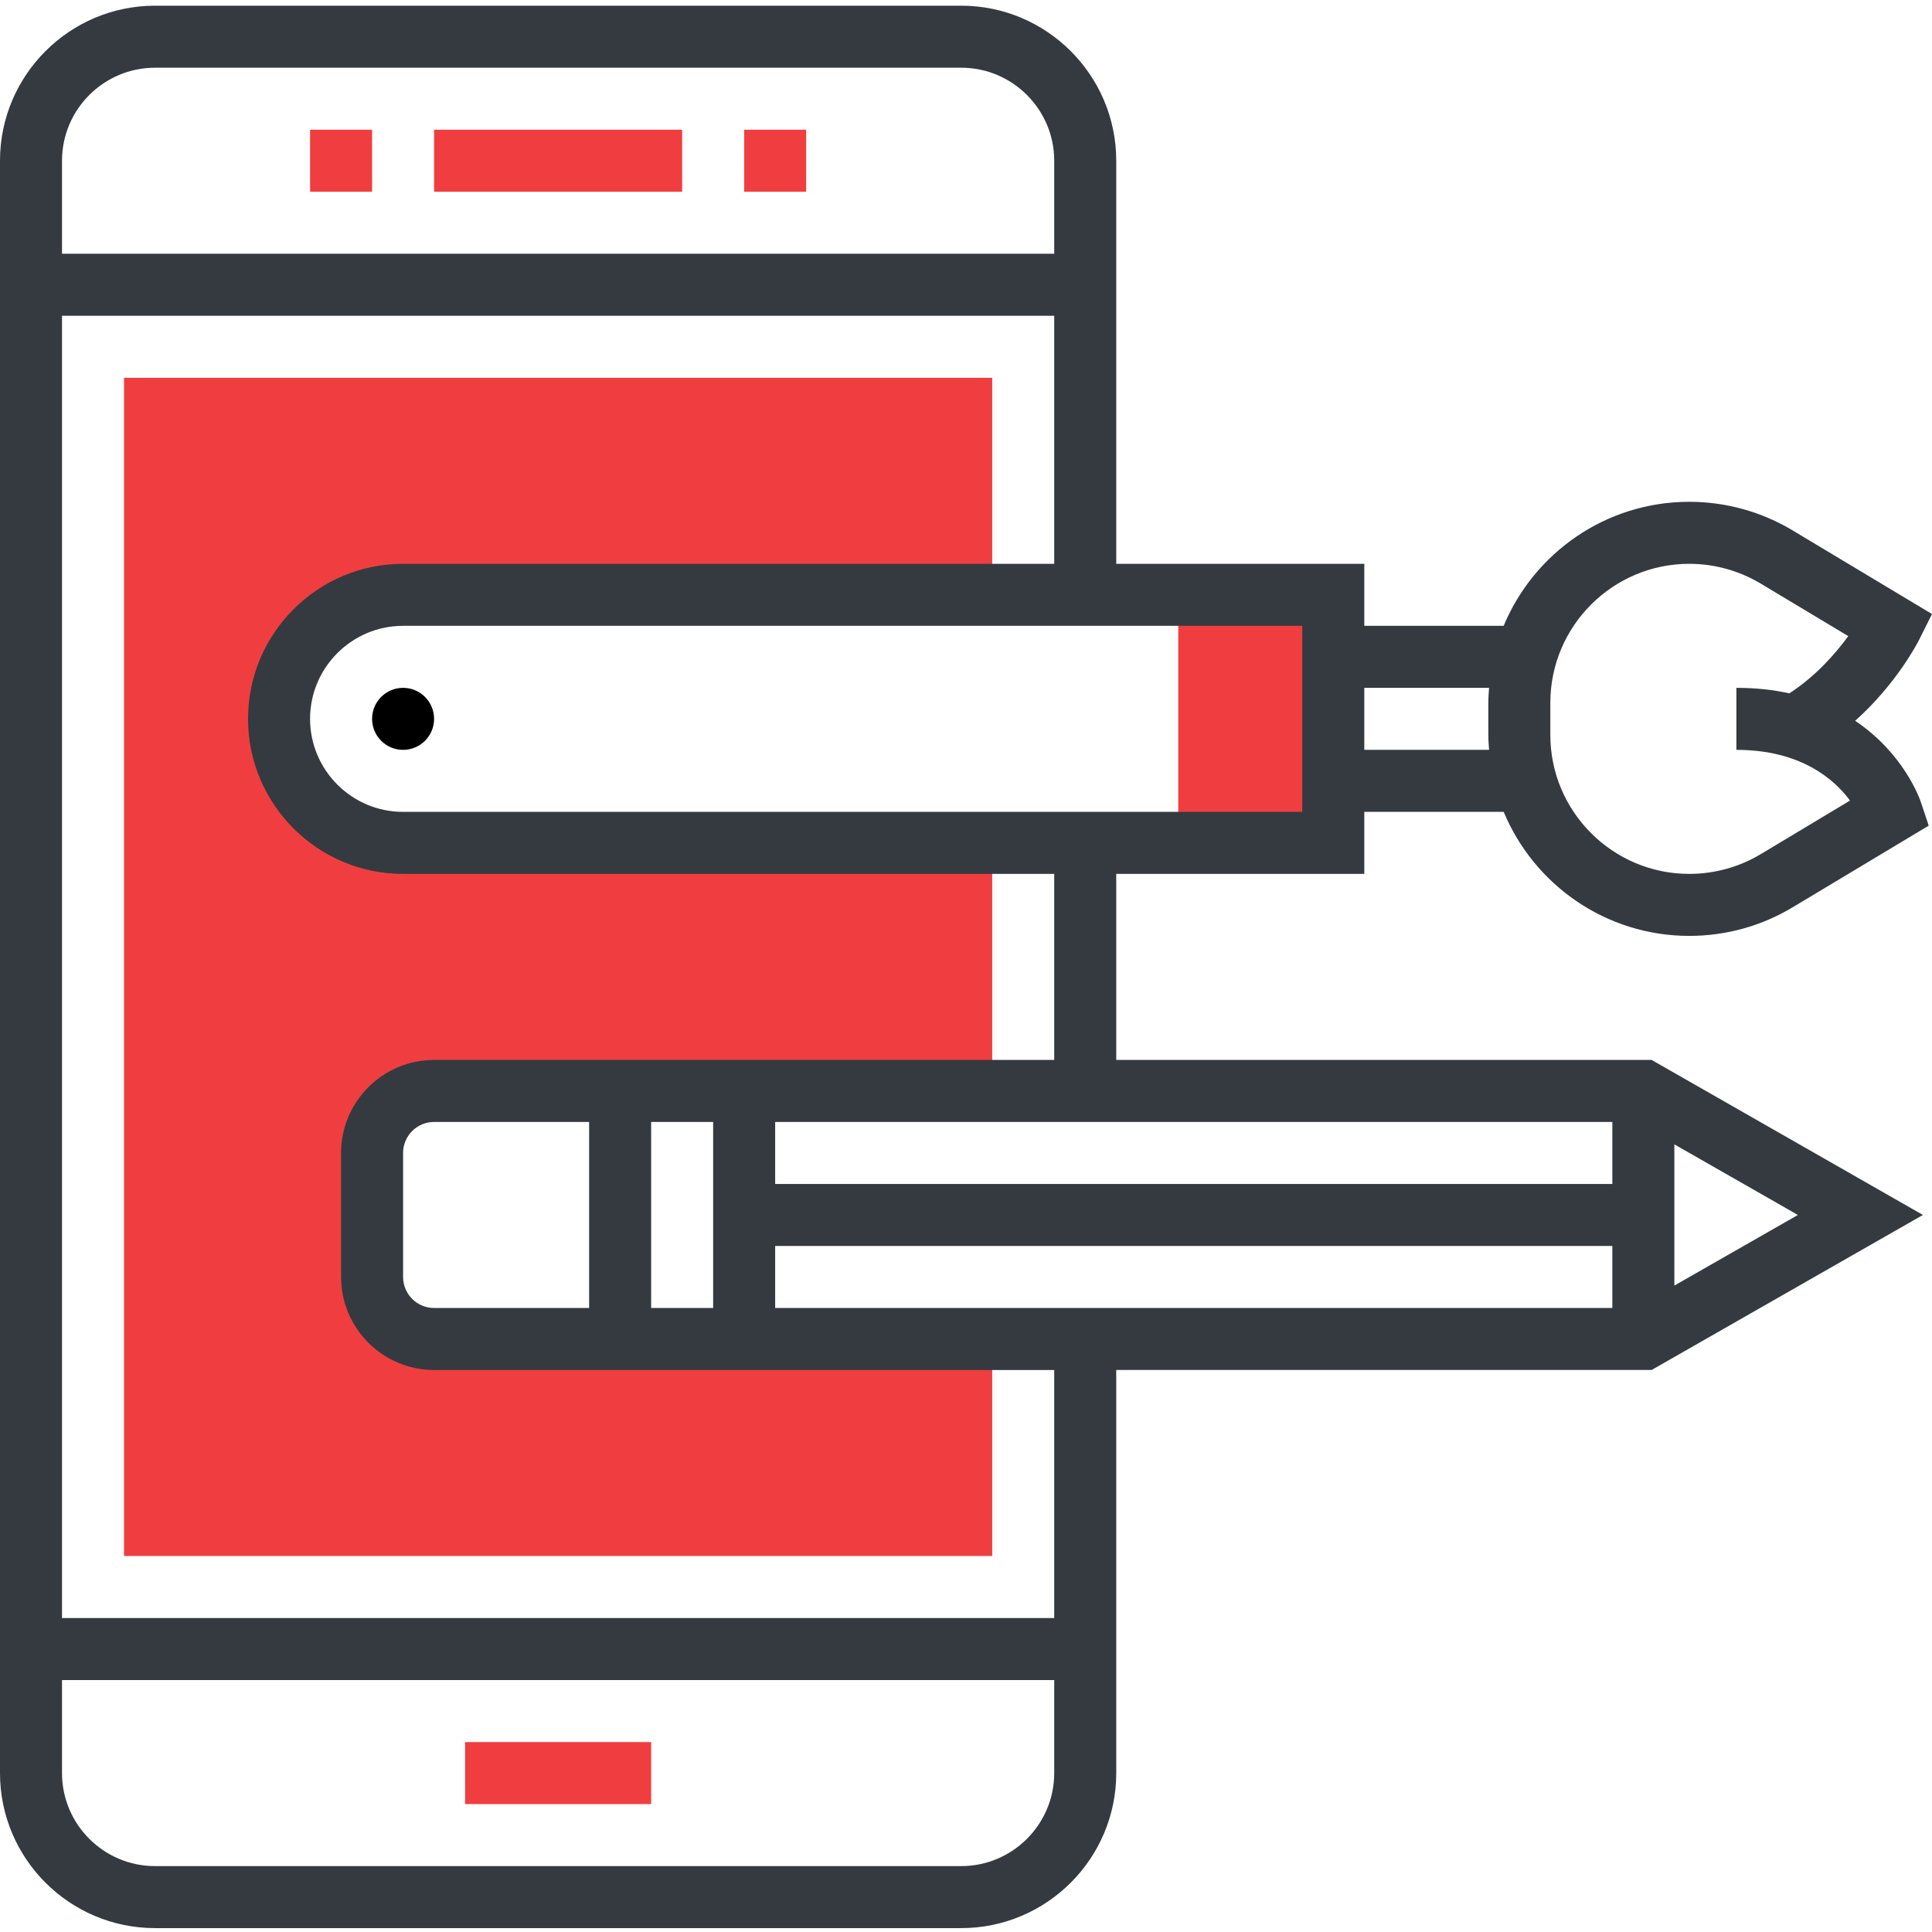 <svg height="498pt" viewBox="0 -1 498.472 498" width="498pt" xmlns="http://www.w3.org/2000/svg">
<path d="m304 152.234h40v64h-40zm0 0" fill="#f03e40"/>
<path d="m96 328.234v-32c0-8.84 7.16-16 16-16h144v-64h-152c-17.672 0-32-14.328-32-32s14.328-32 32-32h152v-56h-224v304h224v-56h-144c-8.84 0-16-7.16-16-16zm0 0" fill="#f03e40"/>
<path d="m112 184.234c0 4.418-3.582 8-8 8s-8-3.582-8-8 3.582-8 8-8 8 3.582 8 8zm0 0"/>
<path d="m112 32.234h64v16h-64zm0 0"  fill="#f03e40"/><path d="m192 32.234h16v16h-16zm0 0"  fill="#f03e40"/>
<path d="m80 32.234h16v16h-16zm0 0"  fill="#f03e40"/><path d="m120 448.234h48v16h-48zm0 0"  fill="#f03e40"/>
<path d="m352 224.234v-16h35.969c7.809 18.77 26.32 32 47.887 32 9.41 0 18.633-2.551 26.68-7.391l35.09-21.055-2.031-6.09c-.25-.766-4.355-12.527-16.953-20.961 10.793-9.637 16.223-20.344 16.52-20.926l3.312-6.625-35.938-21.559c-8.047-4.84-17.277-7.395-26.688-7.395-21.559 0-40.078 13.234-47.887 32h-35.961v-16h-64v-104c0-22.055-17.945-40-40-40h-208c-22.055 0-40 17.945-40 40v416c0 22.059 17.945 40 40 40h208c22.055 0 40-17.941 40-40v-104h138.129l70-40-70-40h-138.129v-48zm48-44.148c0-19.762 16.09-35.852 35.848-35.852 6.504 0 12.879 1.77 18.449 5.113l22.566 13.535c-3.199 4.41-8.312 10.305-15.191 14.77-4.086-.906-8.625-1.418-13.672-1.418v16c16.648 0 25.273 7.609 29.32 13.082l-23.023 13.816c-5.562 3.336-11.938 5.102-18.449 5.102-19.758 0-35.848-16.086-35.848-35.848zm-15.809-3.852c-.086 1.281-.191 2.555-.191 3.852v8.293c0 1.305.105 2.578.191 3.848h-32.191v-16h32.191zm-48.191 32h-232c-13.23 0-24-10.766-24-24 0-13.23 10.77-24 24-24h232zm-296-192h208c13.23 0 24 10.77 24 24v24h-256v-24c0-13.23 10.77-24 24-24zm208 464h-208c-13.23 0-24-10.766-24-24v-24h256v24c0 13.234-10.77 24-24 24zm-136-144c-4.414 0-8-3.582-8-8v-32c0-4.414 3.586-8 8-8h40v48zm56-48h16v48h-16zm248 16h-216v-16h216zm-216 16h216v16h-216zm232 10.219v-36.434l31.871 18.215zm-160-58.219h-160c-13.23 0-24 10.77-24 24v32c0 13.234 10.77 24 24 24h160v64h-256v-336h256v64h-168c-22.055 0-40 17.945-40 40 0 22.059 17.945 40 40 40h168zm0 0" fill="#343a40"/></svg>
